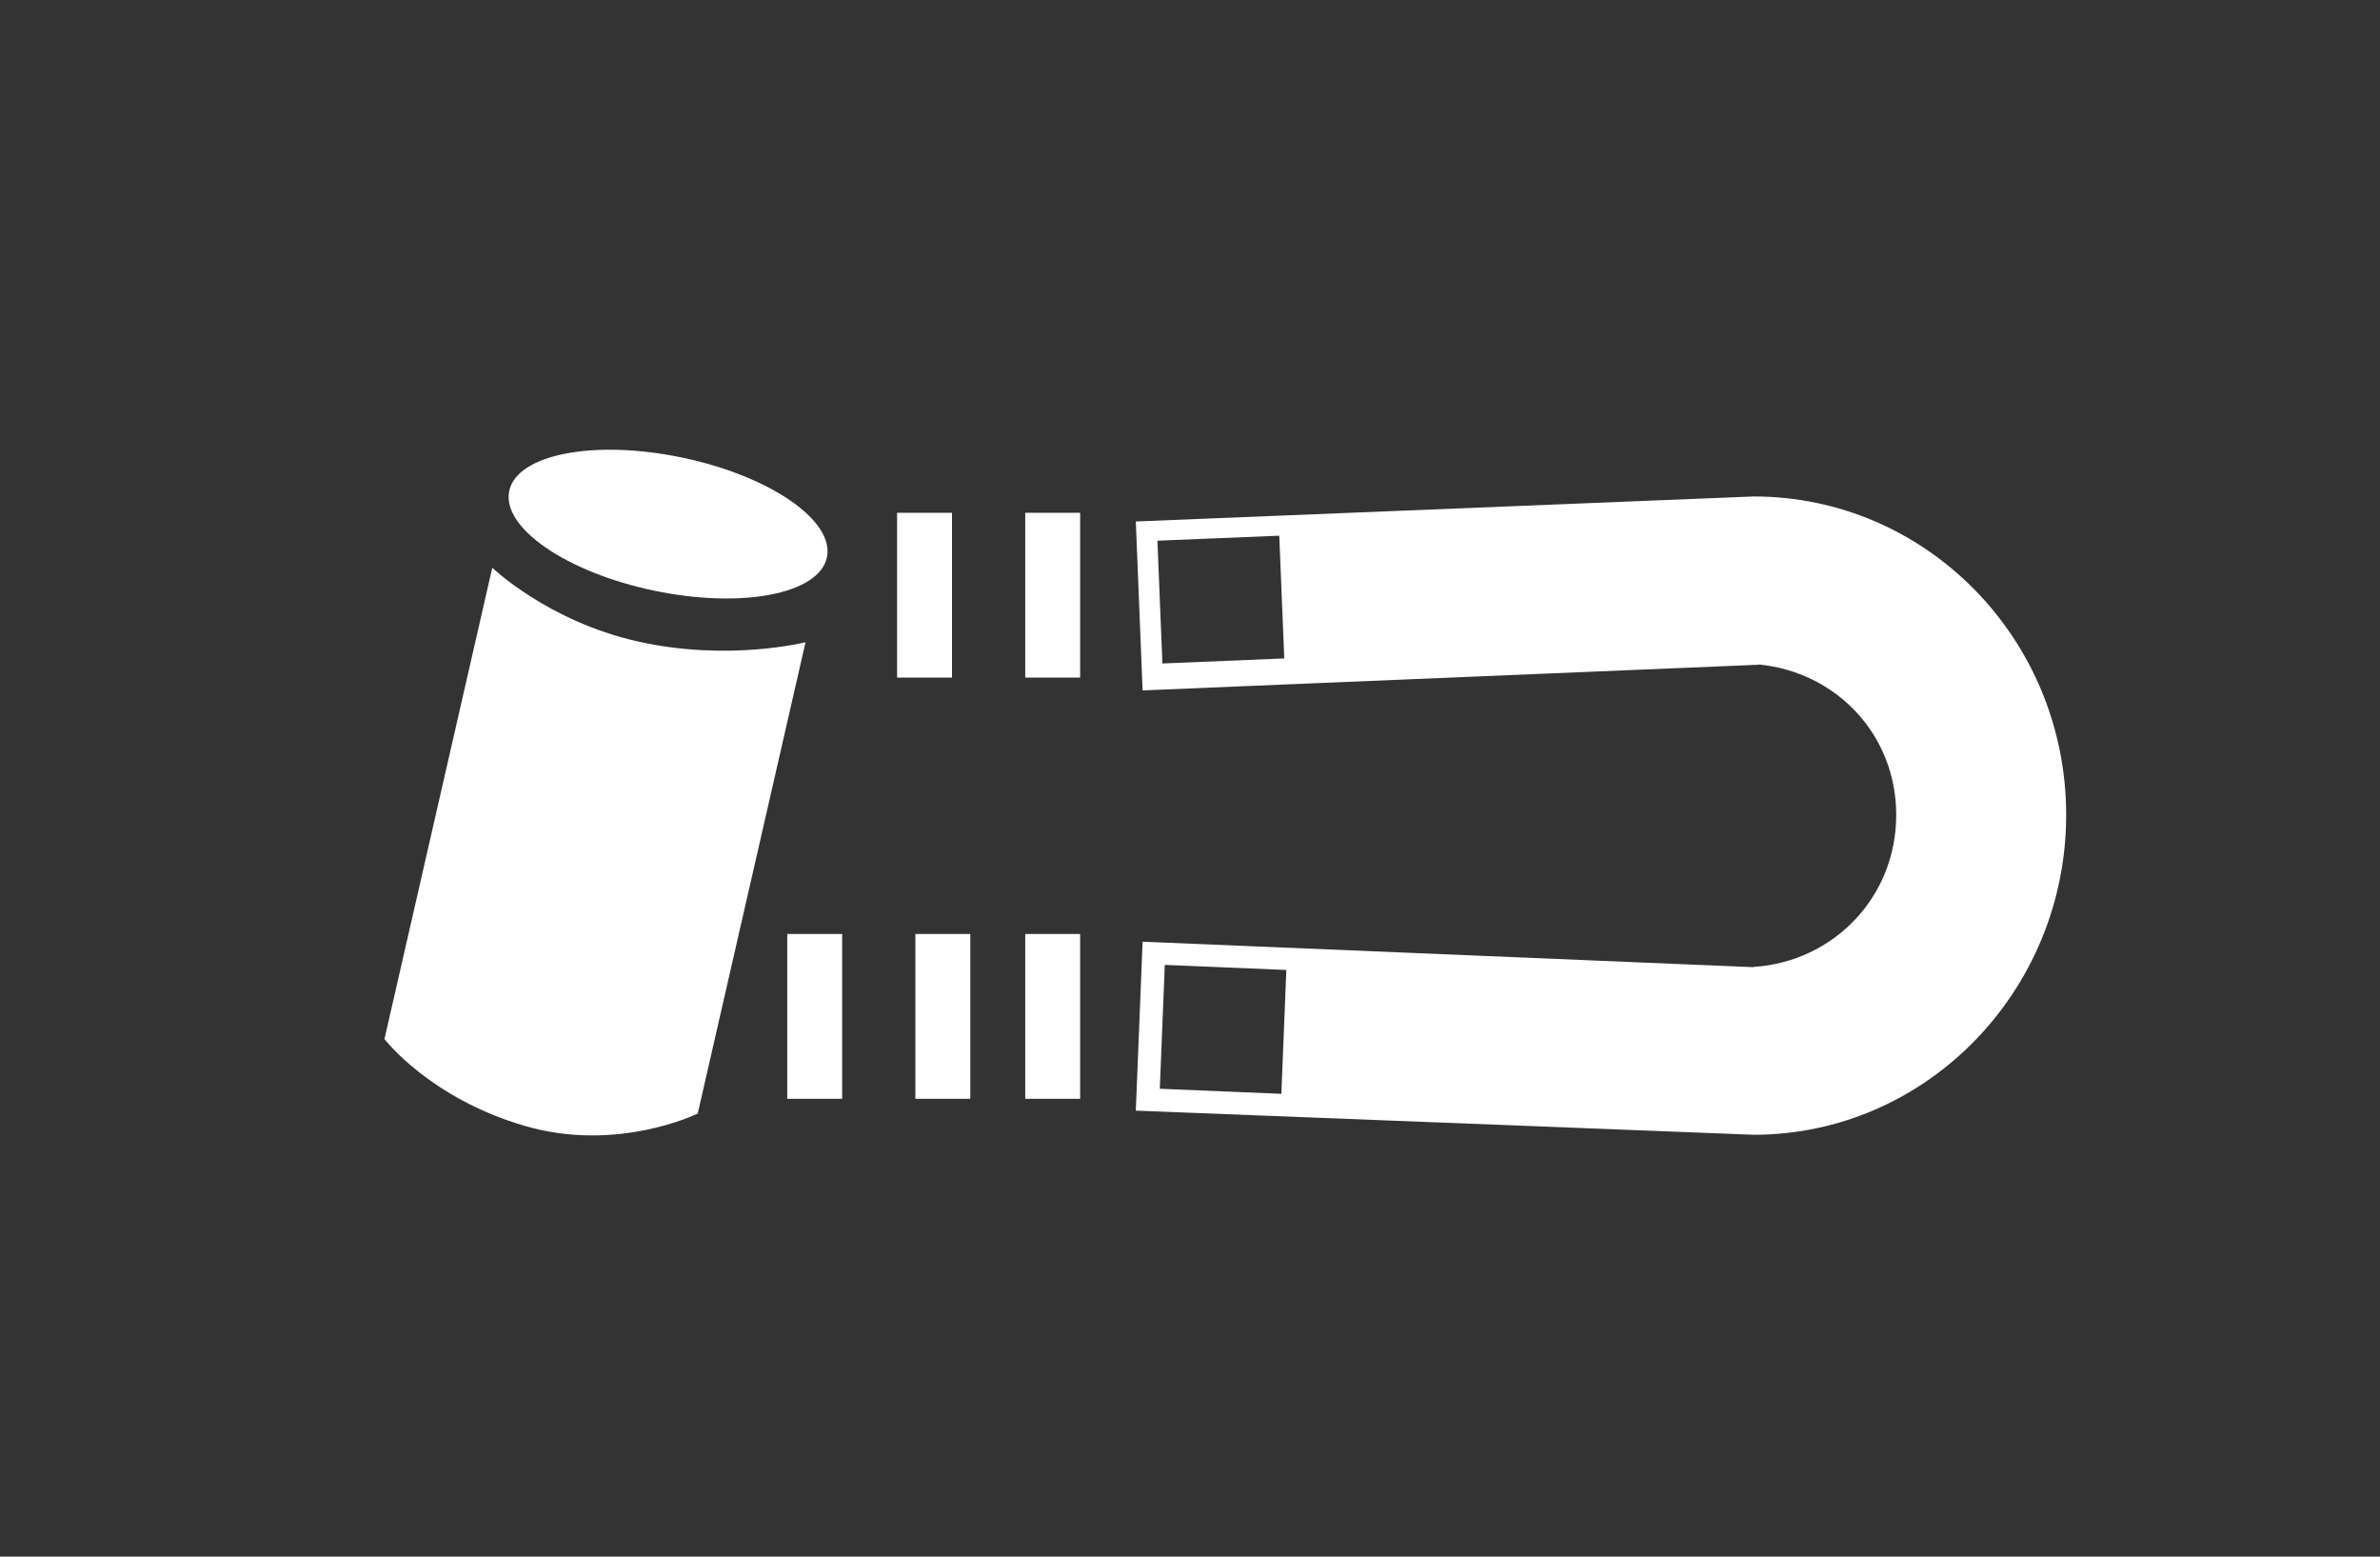 <?xml version="1.0" encoding="UTF-8"?>
<svg width="130px" height="85px" viewBox="0 0 130 85" version="1.1" xmlns="http://www.w3.org/2000/svg" xmlns:xlink="http://www.w3.org/1999/xlink">
    <rect x="0" y="0" width="130" height="85" fill="#333333" stroke="none"/>
    <title>CEN</title>
    <g id="CEN" stroke="none" stroke-width="1" fill="none" fill-rule="evenodd">
        <g id="CEN_recycling_steel" transform="translate(21, 23)" fill="#FFFFFF" fill-rule="nonzero">
            <path d="M17.111,37.805 C17.111,37.805 12.746,39.952 7.699,38.49 C2.466,36.974 0,33.737 0,33.737 L5.889,8 C5.889,8 8.908,10.91 13.812,12.021 C18.768,13.143 23,12.068 23,12.068 L17.111,37.805 Z" id="Path"></path>
            <ellipse id="Oval" transform="translate(15.492, 5.619) rotate(11.783) translate(-15.492, -5.619) " cx="15.492" cy="5.619" rx="8.864" ry="3.713"></ellipse>
            <rect id="Rectangle" x="28" y="5" width="3" height="9"></rect>
            <rect id="Rectangle" x="35" y="5" width="3" height="9"></rect>
            <rect id="Rectangle" x="35" y="28" width="3" height="9"></rect>
            <rect id="Rectangle" x="29" y="28" width="3" height="9"></rect>
            <rect id="Rectangle" x="22" y="28" width="3" height="9"></rect>
            <g id="Group" transform="translate(41, 4)">
                <path d="M33.787,0.109 C43.215,0.109 50.858,7.895 50.858,17.5 C50.858,27.105 43.215,34.964 33.787,34.964 L33.787,34.964 L0.04,33.646 L0.411,24.421 L33.787,25.812 L33.787,25.798 C38.134,25.518 41.575,22 41.575,17.5 C41.575,13.093 38.273,9.683 34.052,9.282 L34.052,9.282 L34.053,9.298 L0.411,10.7 L0.04,1.475 Z M1.623,25.688 L1.351,32.451 L7.99,32.728 L8.262,25.965 L1.623,25.688 Z M7.876,2.251 L1.22,2.525 L1.493,9.229 L8.149,8.954 L7.876,2.251 Z" id="Combined-Shape"></path>
            </g>
        </g>
    </g>
</svg>